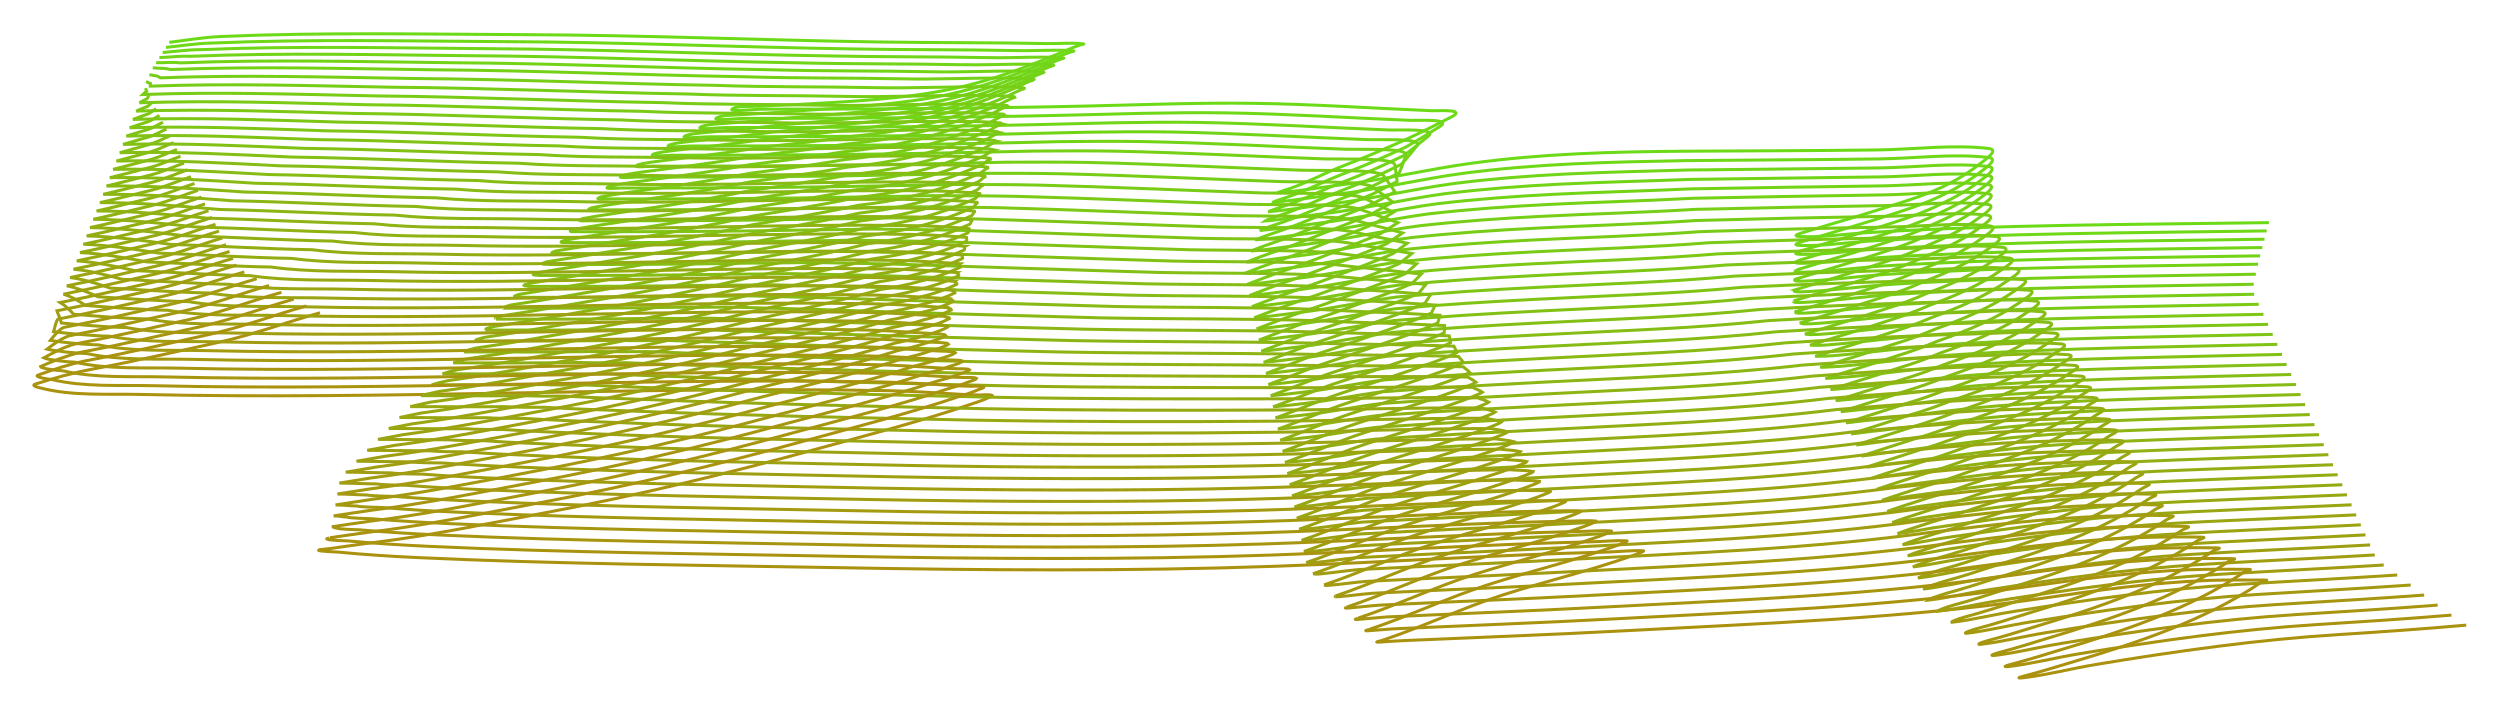 <svg width="74" height="21" viewBox="0 0 74 21" fill="none" xmlns="http://www.w3.org/2000/svg">
<path d="M5.01 1.254C5.518 1.191 6.032 1.102 6.544 1.08C9.547 0.951 12.572 1.014 15.578 1.026C19.064 1.041 22.547 1.189 26.033 1.243C27.684 1.269 29.334 1.256 30.986 1.29C31.337 1.297 31.724 1.256 32.074 1.3C32.107 1.304 32.011 1.317 31.98 1.328C31.772 1.397 31.57 1.488 31.369 1.573C30.36 1.999 29.345 2.381 28.271 2.613C26.774 2.937 25.197 3.001 23.671 3.089C23.196 3.116 22.721 3.129 22.245 3.15C22.106 3.156 21.843 3.138 21.706 3.206C21.445 3.337 22.29 3.232 22.583 3.232C25.76 3.232 28.936 3.212 32.113 3.14C33.772 3.102 35.434 3.036 37.093 3.058C38.86 3.081 40.629 3.205 42.394 3.278C42.536 3.284 43.45 3.217 42.951 3.467C42.525 3.68 42.107 3.903 41.673 4.101C41.025 4.396 40.376 4.672 39.711 4.929C39.201 5.126 38.718 5.393 38.203 5.573C38.164 5.586 37.752 5.713 37.817 5.708C38.455 5.657 39.11 5.543 39.746 5.465C41.026 5.31 42.282 5.006 43.559 4.832C45.656 4.546 47.743 4.491 49.856 4.476C51.766 4.463 53.676 4.463 55.586 4.438C56.65 4.424 57.805 4.27 58.865 4.395C59.207 4.435 58.725 4.753 58.625 4.834C58.045 5.3 57.402 5.614 56.7 5.854C55.624 6.221 54.523 6.535 53.434 6.863C53.354 6.888 52.979 6.986 53.276 7.001C53.909 7.035 54.563 6.93 55.193 6.891C59.176 6.646 63.168 6.648 67.158 6.59" stroke="#6DDA18" stroke-width="0.09"/>
<path d="M9.472 9.258C8.472 9.537 7.509 9.903 6.492 10.127C5.244 10.402 4.003 10.689 2.746 10.924C2.153 11.035 1.618 11.186 1.046 11.369C0.88 11.422 1.216 11.488 1.22 11.489C2.141 11.726 3.191 11.654 4.131 11.675C11.504 11.844 18.879 11.428 26.253 11.563C26.959 11.576 27.663 11.627 28.369 11.668C28.638 11.684 28.72 11.688 28.977 11.693C29.021 11.694 29.303 11.668 29.37 11.706C29.402 11.724 29.311 11.747 29.278 11.762C29.104 11.847 28.917 11.904 28.734 11.967C27.242 12.477 25.709 12.867 24.19 13.286C21.521 14.022 18.839 14.67 16.117 15.182C14.426 15.5 12.731 15.857 11.021 16.064C10.597 16.115 10.176 16.182 9.753 16.24C9.733 16.243 9.422 16.266 9.426 16.286C9.434 16.322 9.969 16.338 10.009 16.342C10.803 16.419 11.599 16.469 12.396 16.506C16.514 16.696 20.646 16.728 24.768 16.802C29.094 16.88 33.433 16.915 37.758 16.761C41.02 16.645 44.275 16.422 47.538 16.342C47.903 16.333 48.28 16.285 48.645 16.304C48.716 16.308 48.357 16.437 48.336 16.444C47.077 16.892 45.772 17.197 44.5 17.605C43.276 17.997 42.117 18.554 40.901 18.959C40.899 18.96 40.642 19.017 40.804 19.008C41.037 18.994 41.269 18.974 41.502 18.964C43.683 18.867 45.861 18.791 48.042 18.673C52.155 18.451 56.298 18.314 60.38 17.72C62.044 17.477 63.702 17.242 65.384 17.18C65.915 17.161 66.448 17.17 66.979 17.17C67.244 17.17 67.022 17.174 66.907 17.252C65.279 18.357 63.273 19.022 61.405 19.578C60.901 19.727 60.399 19.887 59.89 20.017C59.714 20.062 59.72 20.081 59.89 20.061C60.608 19.976 61.322 19.788 62.036 19.669C64.422 19.273 66.82 18.933 69.236 18.783C70.492 18.704 71.746 18.615 73 18.504" stroke="#AA910E" stroke-width="0.09"/>
<path d="M4.913 1.404C5.136 1.38 5.362 1.352 5.587 1.325C5.806 1.3 6.026 1.28 6.245 1.275C9.16 1.152 12.098 1.217 15.017 1.233C18.414 1.249 21.82 1.396 25.221 1.448C26.855 1.479 28.49 1.464 30.124 1.498C30.475 1.505 30.835 1.487 31.195 1.487C31.392 1.483 31.589 1.485 31.777 1.508C31.816 1.512 31.724 1.525 31.7 1.536C31.499 1.603 31.308 1.691 31.114 1.775C30.131 2.191 29.137 2.564 28.09 2.791C27.355 2.952 26.601 3.047 25.843 3.115C25.053 3.193 24.259 3.239 23.478 3.292C22.949 3.337 22.42 3.365 21.889 3.398C21.712 3.412 21.414 3.403 21.239 3.475C20.974 3.604 21.788 3.503 22.063 3.504C25.162 3.504 28.254 3.485 31.353 3.415C32.162 3.398 32.985 3.373 33.797 3.355C34.626 3.339 35.456 3.329 36.285 3.341C38.108 3.368 39.935 3.489 41.758 3.563C42.002 3.57 42.999 3.506 42.618 3.746C42.282 3.951 41.953 4.163 41.61 4.354C41.302 4.498 40.995 4.636 40.685 4.771C40.368 4.906 40.039 5.039 39.714 5.165C39.187 5.368 38.684 5.636 38.15 5.821C38.083 5.844 37.652 5.981 37.685 5.986C38.308 5.936 38.941 5.826 39.566 5.751C40.82 5.599 42.05 5.301 43.303 5.131C44.379 4.99 45.452 4.905 46.528 4.852C47.65 4.796 48.776 4.776 49.907 4.754C51.811 4.735 53.714 4.73 55.618 4.704C56.67 4.69 57.809 4.539 58.856 4.661C59.197 4.7 58.721 5.011 58.62 5.092C58.298 5.346 57.951 5.553 57.592 5.729C57.267 5.895 56.926 6.034 56.572 6.154C55.517 6.513 54.444 6.82 53.385 7.14C53.324 7.162 52.976 7.253 53.283 7.265C53.959 7.288 54.655 7.178 55.328 7.136C59.246 6.896 63.171 6.894 67.094 6.835" stroke="#6FD817" stroke-width="0.09"/>
<path d="M4.814 1.554C5.007 1.538 5.203 1.52 5.397 1.499C5.58 1.482 5.763 1.469 5.945 1.47C8.773 1.353 11.624 1.42 14.455 1.441C17.764 1.457 21.093 1.602 24.409 1.653C26.024 1.689 27.646 1.673 29.262 1.706C29.789 1.718 30.324 1.69 30.859 1.692C31.069 1.689 31.279 1.693 31.48 1.716C31.524 1.72 31.437 1.733 31.42 1.743C31.225 1.809 31.046 1.895 30.858 1.977C29.9 2.384 28.93 2.748 27.907 2.97C27.186 3.128 26.446 3.223 25.703 3.29C24.896 3.379 24.083 3.434 23.283 3.496C22.701 3.558 22.118 3.602 21.533 3.647C21.318 3.668 20.985 3.668 20.771 3.743C20.502 3.87 21.286 3.773 21.543 3.776C24.564 3.776 27.571 3.759 30.593 3.691C31.382 3.675 32.198 3.651 32.99 3.634C33.818 3.62 34.647 3.612 35.475 3.624C37.356 3.655 39.24 3.774 41.121 3.848C41.467 3.857 42.548 3.796 42.284 4.025C42.038 4.222 41.799 4.424 41.546 4.608C41.255 4.748 40.965 4.882 40.672 5.014C40.365 5.145 40.035 5.278 39.718 5.4C39.172 5.61 38.649 5.879 38.096 6.07C38 6.101 37.551 6.25 37.554 6.265C38.161 6.216 38.771 6.11 39.384 6.036C40.613 5.888 41.819 5.597 43.045 5.431C44.149 5.29 45.25 5.206 46.353 5.151C47.551 5.092 48.752 5.068 49.956 5.032C51.854 5.008 53.752 4.997 55.651 4.97C56.689 4.955 57.813 4.809 58.847 4.928C59.186 4.966 58.717 5.269 58.615 5.35C58.26 5.625 57.872 5.843 57.475 6.029C57.145 6.195 56.801 6.335 56.442 6.455C55.41 6.806 54.363 7.105 53.336 7.417C53.294 7.436 52.973 7.52 53.29 7.529C54.008 7.542 54.747 7.426 55.464 7.382C59.315 7.145 63.173 7.141 67.029 7.081" stroke="#70D617" stroke-width="0.09"/>
<path d="M4.717 1.705C4.879 1.696 5.045 1.688 5.208 1.674C5.354 1.663 5.501 1.659 5.646 1.666C8.386 1.554 11.151 1.624 13.895 1.649C17.114 1.666 20.366 1.808 23.597 1.859C25.195 1.9 26.802 1.882 28.401 1.915C29.103 1.931 29.813 1.892 30.524 1.899C30.747 1.896 30.969 1.9 31.183 1.924C31.233 1.929 31.15 1.942 31.14 1.952C30.951 2.016 30.784 2.098 30.603 2.18C29.67 2.576 28.722 2.932 27.725 3.148C27.018 3.305 26.293 3.399 25.564 3.466C24.739 3.565 23.908 3.629 23.089 3.7C22.454 3.779 21.817 3.839 21.177 3.896C20.924 3.925 20.556 3.934 20.304 4.012C20.031 4.137 20.784 4.045 21.024 4.049C23.967 4.049 26.889 4.033 29.833 3.967C30.602 3.952 31.411 3.93 32.183 3.913C33.011 3.901 33.839 3.895 34.666 3.907C36.605 3.943 38.547 4.06 40.484 4.133C40.933 4.144 42.097 4.085 41.951 4.305C41.795 4.494 41.646 4.684 41.482 4.862C41.209 4.998 40.935 5.127 40.66 5.256C40.362 5.384 40.031 5.517 39.722 5.637C39.157 5.852 38.614 6.122 38.044 6.319C37.919 6.36 37.451 6.518 37.422 6.543C38.014 6.496 38.602 6.394 39.204 6.322C40.407 6.177 41.588 5.893 42.789 5.731C43.92 5.592 45.049 5.507 46.18 5.451C47.452 5.387 48.728 5.361 50.006 5.311C51.898 5.281 53.79 5.264 55.683 5.236C56.708 5.221 57.817 5.079 58.839 5.195C59.175 5.232 58.713 5.527 58.611 5.608C58.223 5.905 57.793 6.134 57.359 6.33C57.025 6.495 56.676 6.635 56.314 6.756C55.303 7.099 54.283 7.391 53.287 7.694C53.265 7.711 52.97 7.788 53.297 7.794C54.058 7.796 54.84 7.674 55.6 7.627C59.384 7.394 63.176 7.389 66.965 7.327" stroke="#72D417" stroke-width="0.09"/>
<path d="M4.619 1.856C4.751 1.855 4.887 1.856 5.019 1.848C5.128 1.845 5.238 1.848 5.346 1.861C7.999 1.756 10.677 1.827 13.333 1.856C16.463 1.875 19.639 2.015 22.785 2.064C24.365 2.11 25.957 2.091 27.539 2.124C28.417 2.144 29.303 2.095 30.189 2.105C30.424 2.103 30.659 2.109 30.886 2.132C30.942 2.138 30.863 2.15 30.86 2.16C30.677 2.223 30.522 2.302 30.347 2.383C29.44 2.769 28.515 3.116 27.543 3.327C26.85 3.482 26.139 3.575 25.424 3.641C24.582 3.752 23.732 3.824 22.895 3.905C22.206 4.001 21.515 4.076 20.821 4.145C20.53 4.182 20.127 4.2 19.837 4.282C19.56 4.405 20.282 4.316 20.504 4.322C23.369 4.322 26.206 4.307 29.073 4.243C29.822 4.23 30.623 4.208 31.377 4.192C32.204 4.183 33.031 4.178 33.857 4.191C35.853 4.23 37.852 4.345 39.848 4.418C40.398 4.431 41.646 4.375 41.618 4.585C41.551 4.766 41.492 4.945 41.419 5.116C41.162 5.249 40.906 5.373 40.647 5.499C40.359 5.624 40.028 5.757 39.725 5.873C39.143 6.095 38.58 6.366 37.99 6.568C37.836 6.618 37.351 6.787 37.291 6.822C37.867 6.776 38.433 6.678 39.023 6.608C40.201 6.466 41.356 6.19 42.532 6.032C43.691 5.893 44.847 5.809 46.005 5.751C47.353 5.683 48.705 5.654 50.056 5.59C51.942 5.554 53.827 5.531 55.715 5.502C56.727 5.488 57.821 5.35 58.83 5.462C59.165 5.498 58.708 5.786 58.606 5.867C58.186 6.185 57.714 6.426 57.242 6.63C56.904 6.795 56.551 6.936 56.185 7.057C55.196 7.392 54.203 7.677 53.237 7.972C53.235 7.986 52.966 8.056 53.304 8.058C54.108 8.05 54.932 7.922 55.736 7.873C59.453 7.644 63.179 7.636 66.901 7.573" stroke="#73D317" stroke-width="0.09"/>
<path d="M4.521 2.007C4.622 2.014 4.729 2.025 4.83 2.023C4.902 2.028 4.976 2.039 5.047 2.058C7.612 1.958 10.203 2.032 12.773 2.065C15.813 2.084 18.913 2.223 21.974 2.27C23.536 2.321 25.113 2.301 26.677 2.333C27.731 2.357 28.792 2.299 29.853 2.312C30.101 2.31 30.349 2.317 30.589 2.341C30.651 2.347 30.576 2.359 30.58 2.369C30.404 2.43 30.26 2.507 30.092 2.586C29.21 2.962 28.307 3.3 27.361 3.506C26.683 3.659 25.985 3.751 25.285 3.818C24.425 3.939 23.557 4.02 22.701 4.109C21.959 4.223 21.214 4.314 20.465 4.394C20.136 4.439 19.699 4.466 19.37 4.551C19.089 4.672 19.78 4.588 19.985 4.595C22.772 4.596 25.523 4.581 28.313 4.52C29.042 4.508 29.836 4.487 30.57 4.472C31.396 4.465 32.223 4.461 33.048 4.475C35.102 4.519 37.159 4.631 39.211 4.704C39.864 4.719 41.195 4.665 41.285 4.865C41.308 5.038 41.338 5.207 41.355 5.371C41.115 5.5 40.876 5.619 40.634 5.742C40.356 5.864 40.024 5.997 39.729 6.11C39.128 6.338 38.545 6.61 37.938 6.817C37.755 6.877 37.251 7.056 37.16 7.101C37.72 7.057 38.264 6.963 38.842 6.894C39.994 6.756 41.125 6.486 42.275 6.332C43.462 6.195 44.646 6.111 45.832 6.052C47.254 5.98 48.681 5.948 50.107 5.869C51.987 5.827 53.865 5.799 55.748 5.769C56.747 5.754 57.826 5.62 58.821 5.73C59.154 5.765 58.704 6.045 58.602 6.126C58.149 6.465 57.636 6.717 57.126 6.932C56.783 7.096 56.426 7.237 56.056 7.358C55.089 7.686 54.124 7.964 53.188 8.25C53.205 8.261 52.963 8.324 53.311 8.323C54.158 8.304 55.024 8.171 55.872 8.119C59.523 7.894 63.181 7.884 66.837 7.82" stroke="#74D116" stroke-width="0.09"/>
<path d="M4.423 2.208C4.494 2.223 4.571 2.244 4.64 2.248C4.676 2.261 4.713 2.279 4.748 2.304C7.225 2.21 9.729 2.286 12.211 2.323C15.163 2.343 18.185 2.48 21.162 2.526C22.706 2.583 24.268 2.561 25.816 2.593C27.044 2.621 28.281 2.553 29.518 2.569C29.778 2.568 30.039 2.576 30.292 2.6C30.359 2.606 30.289 2.619 30.3 2.628C30.13 2.687 29.998 2.761 29.836 2.839C28.98 3.206 28.099 3.535 27.179 3.736C26.514 3.886 25.831 3.977 25.145 4.044C24.267 4.176 23.381 4.266 22.507 4.364C21.711 4.495 20.913 4.601 20.108 4.694C19.742 4.746 19.269 4.783 18.902 4.871C18.617 4.99 19.277 4.91 19.465 4.919C22.174 4.919 24.84 4.906 27.552 4.847C28.262 4.836 29.049 4.817 29.764 4.801C30.589 4.797 31.414 4.795 32.239 4.809C34.35 4.857 36.464 4.967 38.574 5.04C39.329 5.057 40.744 5.005 40.951 5.196C41.065 5.361 41.184 5.518 41.291 5.676C41.068 5.8 40.846 5.915 40.621 6.036C40.352 6.154 40.02 6.287 39.733 6.397C39.113 6.631 38.51 6.904 37.884 7.117C37.672 7.186 37.15 7.376 37.028 7.431C37.573 7.387 38.094 7.298 38.661 7.231C39.788 7.096 40.893 6.833 42.018 6.683C43.232 6.547 44.444 6.463 45.657 6.402C47.154 6.326 48.657 6.291 50.156 6.198C52.03 6.151 53.903 6.117 55.78 6.086C56.766 6.071 57.83 5.941 58.812 6.048C59.143 6.082 58.7 6.354 58.597 6.435C58.111 6.795 57.556 7.059 57.009 7.283C56.661 7.447 56.301 7.589 55.927 7.71C54.982 8.03 54.044 8.3 53.139 8.578C53.175 8.586 52.96 8.643 53.318 8.639C54.207 8.609 55.116 8.47 56.007 8.415C59.592 8.195 63.184 8.182 66.773 8.117" stroke="#76CF16" stroke-width="0.09"/>
<path d="M4.325 2.41C4.365 2.432 4.413 2.463 4.451 2.473C4.45 2.493 4.451 2.519 4.449 2.55C6.838 2.462 9.255 2.54 11.65 2.582C14.513 2.603 17.459 2.737 20.35 2.782C21.876 2.844 23.424 2.82 24.954 2.852C26.358 2.884 27.77 2.806 29.182 2.826C29.456 2.825 29.729 2.834 29.995 2.859C30.068 2.866 30.003 2.878 30.02 2.887C29.856 2.945 29.736 3.016 29.581 3.093C28.75 3.449 27.892 3.77 26.997 3.965C26.346 4.114 25.677 4.204 25.005 4.27C24.11 4.413 23.205 4.511 22.313 4.619C21.464 4.768 20.611 4.889 19.752 4.994C19.348 5.053 18.841 5.099 18.435 5.191C18.146 5.308 18.776 5.232 18.946 5.242C21.577 5.243 24.158 5.23 26.793 5.174C27.482 5.164 28.262 5.146 28.957 5.131C29.781 5.129 30.606 5.128 31.43 5.144C33.598 5.195 35.77 5.303 37.938 5.376C38.795 5.395 40.293 5.346 40.618 5.526C40.821 5.683 41.031 5.83 41.228 5.98C41.021 6.101 40.817 6.211 40.608 6.329C40.35 6.444 40.016 6.576 39.736 6.684C39.099 6.924 38.476 7.198 37.831 7.417C37.59 7.494 37.05 7.695 36.897 7.76C37.426 7.718 37.925 7.633 38.48 7.567C39.581 7.436 40.662 7.18 41.761 7.034C43.003 6.899 44.242 6.815 45.484 6.753C47.055 6.672 48.633 6.635 50.206 6.527C52.074 6.475 53.941 6.435 55.812 6.403C56.785 6.388 57.834 6.262 58.804 6.365C59.133 6.399 58.695 6.663 58.592 6.744C58.074 7.126 57.478 7.401 56.893 7.634C56.541 7.798 56.176 7.94 55.798 8.062C54.875 8.374 53.964 8.637 53.09 8.906C53.146 8.912 52.957 8.961 53.325 8.954C54.257 8.914 55.209 8.769 56.143 8.711C59.661 8.495 63.186 8.48 66.709 8.414" stroke="#77CD16" stroke-width="0.09"/>
<path d="M4.306 2.611C4.315 2.641 4.333 2.681 4.341 2.699C4.303 2.726 4.267 2.759 4.228 2.797C6.53 2.714 8.86 2.794 11.168 2.84C13.941 2.862 16.81 2.995 19.616 3.038C21.125 3.105 22.659 3.08 24.171 3.112C25.751 3.148 27.338 3.06 28.925 3.083C29.212 3.082 29.498 3.093 29.776 3.119C29.855 3.125 29.794 3.137 29.819 3.146C29.661 3.202 29.553 3.27 29.404 3.346C28.599 3.692 27.763 4.004 26.893 4.194C26.256 4.341 25.601 4.43 24.944 4.497C24.032 4.651 23.108 4.757 22.198 4.874C21.294 5.04 20.389 5.177 19.475 5.293C19.032 5.36 18.49 5.415 18.046 5.511C17.753 5.626 18.352 5.554 18.505 5.566C21.058 5.566 23.554 5.555 26.111 5.501C26.78 5.493 27.553 5.475 28.229 5.461C29.052 5.461 29.876 5.462 30.7 5.478C32.925 5.533 35.155 5.639 37.38 5.712C38.339 5.732 39.92 5.686 40.363 5.857C40.657 6.005 40.955 6.141 41.243 6.285C41.053 6.402 40.865 6.508 40.674 6.622C40.425 6.734 40.09 6.867 39.819 6.971C39.163 7.217 38.52 7.492 37.856 7.716C37.587 7.803 37.029 8.015 36.844 8.089C37.357 8.049 37.834 7.968 38.378 7.904C39.453 7.776 40.509 7.527 41.583 7.385C42.852 7.251 44.119 7.168 45.388 7.103C47.034 7.019 48.688 6.978 50.335 6.856C52.197 6.798 54.057 6.752 55.923 6.72C56.883 6.705 57.916 6.583 58.873 6.683C59.201 6.716 58.77 6.973 58.666 7.053C58.115 7.456 57.477 7.743 56.855 7.985C56.498 8.149 56.13 8.292 55.748 8.413C54.847 8.717 53.962 8.973 53.119 9.234C53.194 9.237 53.032 9.28 53.41 9.269C54.385 9.218 55.38 9.068 56.358 9.007C59.809 8.795 63.267 8.779 66.723 8.71" stroke="#79CC16" stroke-width="0.09"/>
<path d="M4.41 2.813C4.388 2.85 4.376 2.9 4.353 2.924C4.278 2.958 4.206 3 4.13 3.043C6.344 2.966 8.587 3.049 10.808 3.099C13.492 3.122 16.285 3.252 19.006 3.295C20.497 3.366 22.016 3.34 23.511 3.371C25.266 3.411 27.029 3.313 28.791 3.34C29.09 3.34 29.389 3.352 29.681 3.378C29.765 3.384 29.709 3.396 29.741 3.405C29.588 3.459 29.492 3.525 29.35 3.599C28.57 3.936 27.757 4.239 26.913 4.424C26.29 4.569 25.649 4.657 25.006 4.723C24.076 4.888 23.134 5.003 22.205 5.129C21.248 5.312 20.289 5.464 19.32 5.593C18.84 5.668 18.263 5.732 17.78 5.831C17.483 5.944 18.051 5.876 18.186 5.889C20.662 5.89 23.073 5.879 25.553 5.828C26.202 5.821 26.967 5.804 27.624 5.791C28.447 5.793 29.27 5.795 30.092 5.812C32.375 5.872 34.662 5.975 36.945 6.049C38.005 6.07 39.671 6.026 40.231 6.187C40.614 6.328 41.003 6.453 41.381 6.59C41.208 6.703 41.037 6.804 40.862 6.916C40.623 7.024 40.288 7.157 40.024 7.259C39.35 7.511 38.687 7.786 38.005 8.016C37.706 8.112 37.13 8.334 36.914 8.419C37.412 8.379 37.866 8.303 38.398 8.24C39.449 8.116 40.479 7.874 41.528 7.736C42.824 7.603 44.119 7.52 45.416 7.454C47.136 7.365 48.866 7.322 50.586 7.185C52.442 7.122 54.297 7.07 56.157 7.037C57.104 7.022 58.122 6.904 59.066 7.001C59.392 7.032 58.967 7.282 58.863 7.362C58.279 7.786 57.6 8.085 56.94 8.337C56.579 8.5 56.206 8.643 55.82 8.765C54.941 9.061 54.084 9.31 53.271 9.562C53.366 9.563 53.23 9.598 53.619 9.584C54.636 9.523 55.673 9.367 56.695 9.304C60.08 9.095 63.471 9.077 66.86 9.007" stroke="#7ACA16" stroke-width="0.09"/>
<path d="M4.513 3.014C4.462 3.059 4.42 3.119 4.365 3.149C4.254 3.191 4.145 3.24 4.032 3.289C6.159 3.219 8.315 3.303 10.448 3.357C13.044 3.381 15.759 3.509 18.396 3.551C19.869 3.628 21.373 3.6 22.851 3.631C24.782 3.675 26.72 3.567 28.658 3.597C28.97 3.597 29.281 3.61 29.585 3.637C29.676 3.644 29.623 3.655 29.662 3.664C29.516 3.717 29.432 3.779 29.296 3.853C28.541 4.179 27.751 4.474 26.932 4.653C26.323 4.796 25.697 4.883 25.068 4.95C24.121 5.125 23.16 5.249 22.213 5.384C21.203 5.584 20.189 5.752 19.166 5.893C18.648 5.975 18.035 6.048 17.515 6.15C17.214 6.262 17.751 6.198 17.869 6.213C20.265 6.213 22.591 6.204 24.994 6.154C25.623 6.149 26.382 6.133 27.019 6.12C27.841 6.125 28.663 6.129 29.485 6.146C31.825 6.21 34.17 6.311 36.51 6.385C37.673 6.408 39.422 6.366 40.099 6.518C40.573 6.65 41.051 6.764 41.519 6.895C41.362 7.004 41.209 7.1 41.051 7.209C40.822 7.314 40.486 7.447 40.229 7.546C39.537 7.804 38.853 8.08 38.153 8.315C37.826 8.421 37.231 8.653 36.984 8.748C37.466 8.71 37.898 8.637 38.419 8.577C39.444 8.456 40.45 8.221 41.472 8.087C42.797 7.955 44.119 7.872 45.443 7.805C47.239 7.712 49.044 7.665 50.838 7.515C52.688 7.445 54.536 7.388 56.391 7.354C57.325 7.339 58.328 7.224 59.259 7.319C59.583 7.349 59.164 7.591 59.06 7.671C58.444 8.117 57.723 8.426 57.025 8.688C56.659 8.851 56.283 8.994 55.893 9.116C55.036 9.405 54.206 9.647 53.424 9.89C53.538 9.888 53.429 9.916 53.827 9.899C54.888 9.828 55.967 9.666 57.032 9.6C60.351 9.396 63.675 9.375 66.998 9.304" stroke="#7CC815" stroke-width="0.09"/>
<path d="M4.617 3.216C4.534 3.268 4.463 3.338 4.377 3.374C4.229 3.424 4.084 3.48 3.934 3.535C5.973 3.471 8.043 3.557 10.088 3.615C12.595 3.64 15.233 3.767 17.785 3.807C19.24 3.889 20.73 3.86 22.19 3.89C24.297 3.938 26.41 3.821 28.523 3.854C28.848 3.855 29.172 3.869 29.489 3.896C29.586 3.903 29.538 3.914 29.583 3.923C29.444 3.974 29.371 4.034 29.242 4.106C28.513 4.423 27.745 4.708 26.951 4.882C26.356 5.024 25.744 5.11 25.13 5.176C24.165 5.362 23.186 5.494 22.22 5.639C21.156 5.856 20.089 6.04 19.011 6.192C18.455 6.282 17.808 6.365 17.249 6.47C16.944 6.58 17.45 6.52 17.55 6.536C19.869 6.537 22.11 6.529 24.435 6.481C25.044 6.477 25.796 6.462 26.414 6.45C27.235 6.457 28.056 6.463 28.877 6.48C31.274 6.548 33.677 6.647 36.074 6.721C37.339 6.746 39.172 6.707 39.967 6.848C40.531 6.973 41.098 7.076 41.656 7.199C41.517 7.305 41.38 7.397 41.239 7.503C41.02 7.605 40.683 7.737 40.434 7.833C39.724 8.097 39.02 8.375 38.301 8.615C37.945 8.73 37.332 8.973 37.054 9.078C37.52 9.04 37.93 8.972 38.44 8.913C39.438 8.796 40.419 8.568 41.417 8.438C42.769 8.307 44.119 8.224 45.47 8.155C47.341 8.058 49.221 8.009 51.089 7.844C52.933 7.769 54.775 7.706 56.624 7.671C57.545 7.656 58.533 7.545 59.451 7.637C59.773 7.666 59.361 7.9 59.256 7.98C58.607 8.447 57.845 8.768 57.109 9.039C56.739 9.201 56.359 9.346 55.965 9.468C55.13 9.749 54.327 9.983 53.575 10.218C53.709 10.213 53.627 10.235 54.035 10.214C55.139 10.132 56.261 9.965 57.37 9.896C60.621 9.696 63.879 9.673 67.135 9.601" stroke="#7DC615" stroke-width="0.09"/>
<path d="M4.721 3.417C4.607 3.477 4.506 3.557 4.39 3.599C4.205 3.656 4.023 3.721 3.836 3.782C5.787 3.723 7.77 3.812 9.729 3.874C12.146 3.9 14.708 4.024 17.175 4.063C18.612 4.15 20.087 4.12 21.53 4.15C23.812 4.202 26.101 4.074 28.39 4.111C28.727 4.112 29.064 4.127 29.394 4.155C29.496 4.162 29.452 4.173 29.505 4.182C29.371 4.231 29.311 4.288 29.188 4.36C28.484 4.666 27.739 4.943 26.971 5.112C26.39 5.251 25.791 5.336 25.192 5.402C24.209 5.599 23.212 5.74 22.228 5.894C21.11 6.129 19.989 6.327 18.856 6.492C18.262 6.59 17.58 6.681 16.983 6.79C16.674 6.897 17.149 6.843 17.232 6.86C19.473 6.86 21.629 6.853 23.877 6.808C24.466 6.805 25.21 6.792 25.809 6.78C26.629 6.789 27.449 6.796 28.269 6.814C30.724 6.886 33.184 6.983 35.639 7.057C37.006 7.084 38.922 7.047 39.835 7.178C40.489 7.295 41.146 7.388 41.794 7.504C41.672 7.606 41.552 7.693 41.428 7.796C41.218 7.895 40.881 8.027 40.639 8.12C39.91 8.39 39.187 8.669 38.45 8.915C38.065 9.039 37.434 9.292 37.124 9.407C37.575 9.371 37.963 9.307 38.46 9.25C39.434 9.136 40.39 8.915 41.361 8.789C42.741 8.659 44.119 8.576 45.498 8.506C47.443 8.405 49.399 8.352 51.341 8.173C53.179 8.093 55.015 8.024 56.858 7.988C57.766 7.972 58.739 7.866 59.644 7.954C59.964 7.983 59.558 8.209 59.453 8.289C58.772 8.777 57.968 9.11 57.195 9.391C56.82 9.552 56.435 9.697 56.038 9.82C55.225 10.093 54.448 10.32 53.728 10.546C53.881 10.539 53.825 10.553 54.244 10.53C55.39 10.437 56.555 10.264 57.707 10.192C60.892 9.996 64.083 9.971 67.272 9.898" stroke="#7FC515" stroke-width="0.09"/>
<path d="M4.824 3.618C4.681 3.686 4.55 3.776 4.402 3.824C4.181 3.889 3.963 3.961 3.739 4.028C5.602 3.975 7.498 4.066 9.369 4.132C11.697 4.159 14.183 4.282 16.565 4.319C17.984 4.411 19.444 4.379 20.87 4.409C23.327 4.465 25.792 4.328 28.256 4.368C28.606 4.369 28.955 4.386 29.299 4.414C29.406 4.422 29.367 4.432 29.427 4.441C29.299 4.489 29.25 4.543 29.134 4.613C28.456 4.909 27.733 5.177 26.99 5.341C26.423 5.478 25.839 5.563 25.254 5.629C24.254 5.837 23.238 5.986 22.235 6.149C21.064 6.401 19.889 6.615 18.701 6.792C18.07 6.897 17.353 6.997 16.717 7.11C16.404 7.215 16.849 7.165 16.914 7.183C19.077 7.184 21.148 7.178 23.319 7.135C23.888 7.133 24.624 7.121 25.204 7.11C26.023 7.121 26.843 7.13 27.662 7.149C30.174 7.225 32.692 7.319 35.204 7.393C36.673 7.421 38.673 7.387 39.704 7.509C40.447 7.618 41.194 7.699 41.932 7.809C41.826 7.907 41.724 7.989 41.617 8.089C41.417 8.185 41.078 8.317 40.844 8.407C40.097 8.683 39.354 8.963 38.599 9.214C38.184 9.348 37.535 9.611 37.194 9.736C37.629 9.702 37.995 9.642 38.481 9.586C39.429 9.475 40.36 9.262 41.306 9.139C42.713 9.011 44.119 8.929 45.526 8.856C47.545 8.751 49.577 8.696 51.592 8.502C53.424 8.416 55.254 8.342 57.092 8.305C57.987 8.289 58.944 8.187 59.837 8.272C60.155 8.3 59.755 8.518 59.65 8.598C58.936 9.108 58.091 9.452 57.28 9.742C56.901 9.903 56.512 10.049 56.111 10.171C55.32 10.436 54.57 10.656 53.88 10.874C54.053 10.864 54.024 10.872 54.453 10.845C55.642 10.742 56.848 10.563 58.044 10.489C61.163 10.296 64.287 10.269 67.409 10.194" stroke="#80C315" stroke-width="0.09"/>
<path d="M4.928 3.82C4.754 3.895 4.593 3.994 4.414 4.049C4.156 4.121 3.902 4.201 3.641 4.274C5.416 4.227 7.226 4.32 9.01 4.391C11.249 4.419 13.657 4.539 15.954 4.575C17.356 4.672 18.802 4.639 20.21 4.669C22.843 4.729 25.483 4.581 28.122 4.625C28.485 4.627 28.847 4.644 29.203 4.673C29.316 4.681 29.281 4.692 29.348 4.7C29.227 4.746 29.19 4.797 29.081 4.866C28.427 5.153 27.727 5.412 27.009 5.57C26.457 5.706 25.887 5.789 25.316 5.855C24.298 6.074 23.264 6.232 22.243 6.403C21.018 6.673 19.789 6.903 18.547 7.091C17.877 7.204 17.126 7.314 16.452 7.429C16.135 7.533 16.548 7.487 16.596 7.506C18.681 7.507 20.667 7.502 22.76 7.462C23.309 7.462 24.038 7.45 24.599 7.439C25.417 7.454 26.236 7.463 27.054 7.483C29.623 7.563 32.199 7.655 34.769 7.729C36.34 7.759 38.423 7.728 39.572 7.839C40.405 7.94 41.241 8.011 42.07 8.114C41.981 8.208 41.896 8.285 41.806 8.383C41.615 8.475 41.276 8.607 41.05 8.694C40.285 8.977 39.521 9.257 38.747 9.514C38.304 9.657 37.636 9.931 37.264 10.066C37.684 10.032 38.027 9.977 38.502 9.922C39.424 9.815 40.33 9.608 41.251 9.49C42.686 9.363 44.118 9.281 45.553 9.207C47.648 9.097 49.754 9.039 51.844 8.831C53.67 8.74 55.493 8.66 57.326 8.622C58.208 8.606 59.15 8.508 60.03 8.59C60.346 8.616 59.953 8.827 59.847 8.907C59.1 9.438 58.214 9.794 57.365 10.093C56.981 10.254 56.589 10.4 56.183 10.523C55.414 10.78 54.692 10.993 54.032 11.203C54.225 11.19 54.222 11.19 54.661 11.16C55.893 11.046 57.142 10.862 58.382 10.785C61.434 10.597 64.492 10.567 67.547 10.491" stroke="#82C114" stroke-width="0.09"/>
<path d="M5.032 4.021C4.827 4.104 4.637 4.213 4.427 4.274C4.132 4.354 3.841 4.441 3.543 4.521C5.231 4.479 6.953 4.574 8.65 4.649C10.8 4.678 13.132 4.796 15.344 4.831C16.728 4.934 18.159 4.899 19.55 4.928C22.358 4.992 25.174 4.835 27.988 4.882C28.364 4.884 28.738 4.903 29.108 4.932C29.227 4.94 29.196 4.951 29.27 4.959C29.155 5.003 29.13 5.051 29.027 5.119C28.399 5.396 27.721 5.647 27.029 5.8C26.49 5.933 25.934 6.016 25.378 6.081C24.343 6.311 23.29 6.477 22.25 6.658C20.972 6.945 19.689 7.19 18.392 7.391C17.685 7.511 16.898 7.63 16.186 7.749C15.865 7.851 16.247 7.809 16.278 7.83C18.285 7.831 20.186 7.827 22.202 7.788C22.731 7.79 23.453 7.779 23.994 7.769C24.811 7.786 25.629 7.797 26.447 7.817C29.073 7.901 31.707 7.991 34.334 8.065C36.007 8.097 38.174 8.068 39.44 8.17C40.363 8.262 41.289 8.322 42.208 8.418C42.136 8.509 42.068 8.582 41.994 8.676C41.813 8.765 41.474 8.897 41.255 8.981C40.471 9.27 39.688 9.551 38.895 9.814C38.423 9.966 37.738 10.25 37.334 10.395C37.738 10.363 38.059 10.312 38.522 10.259C39.419 10.155 40.3 9.955 41.196 9.841C42.658 9.715 44.119 9.633 45.581 9.557C47.75 9.444 49.932 9.383 52.096 9.161C53.915 9.063 55.733 8.978 57.56 8.939C58.429 8.923 59.356 8.829 60.222 8.908C60.537 8.933 60.15 9.136 60.044 9.216C59.265 9.768 58.337 10.135 57.45 10.444C57.062 10.605 56.665 10.751 56.256 10.875C55.509 11.124 54.813 11.329 54.185 11.531C54.397 11.515 54.42 11.509 54.87 11.475C56.144 11.351 57.436 11.161 58.719 11.081C61.705 10.897 64.696 10.865 67.684 10.788" stroke="#83BF14" stroke-width="0.09"/>
<path d="M5.135 4.223C4.9 4.313 4.68 4.432 4.439 4.499C4.107 4.587 3.78 4.682 3.445 4.767C5.045 4.731 6.681 4.829 8.29 4.908C10.351 4.937 12.606 5.054 14.733 5.087C16.099 5.195 17.516 5.159 18.889 5.188C21.873 5.256 24.864 5.089 27.854 5.139C28.242 5.141 28.63 5.162 29.012 5.191C29.137 5.2 29.11 5.21 29.191 5.218C29.082 5.261 29.069 5.306 28.973 5.373C28.37 5.64 27.715 5.881 27.048 6.029C26.523 6.161 25.982 6.242 25.439 6.308C24.387 6.548 23.315 6.723 22.257 6.913C20.926 7.217 19.589 7.478 18.237 7.691C17.492 7.818 16.671 7.947 15.92 8.069C15.595 8.169 15.947 8.131 15.96 8.153C17.889 8.155 19.704 8.151 21.643 8.115C22.152 8.118 22.867 8.108 23.389 8.099C24.205 8.118 25.022 8.13 25.839 8.151C28.523 8.239 31.214 8.327 33.899 8.401C35.674 8.435 37.924 8.408 39.308 8.5C40.321 8.585 41.337 8.634 42.346 8.723C42.29 8.81 42.239 8.878 42.183 8.969C42.011 9.055 41.671 9.187 41.46 9.268C40.658 9.563 39.854 9.845 39.044 10.113C38.543 10.274 37.839 10.57 37.404 10.725C37.792 10.694 38.091 10.646 38.543 10.595C39.414 10.495 40.27 10.302 41.14 10.192C42.63 10.067 44.118 9.985 45.608 9.908C47.852 9.79 50.109 9.726 52.347 9.49C54.16 9.387 55.972 9.295 57.793 9.256C58.649 9.24 59.561 9.149 60.415 9.225C60.727 9.25 60.347 9.446 60.24 9.525C59.428 10.098 58.459 10.477 57.535 10.796C57.142 10.956 56.741 11.103 56.328 11.226C55.603 11.468 54.934 11.666 54.337 11.859C54.568 11.841 54.618 11.827 55.078 11.79C56.395 11.656 57.73 11.46 59.056 11.377C61.975 11.197 64.899 11.163 67.821 11.085" stroke="#85BD14" stroke-width="0.09"/>
<path d="M5.239 4.424C4.973 4.522 4.723 4.651 4.451 4.725C4.083 4.819 3.719 4.922 3.347 5.013C4.86 4.984 6.409 5.083 7.931 5.166C9.903 5.197 12.081 5.311 14.123 5.343C15.472 5.456 16.873 5.419 18.229 5.447C21.389 5.519 24.555 5.342 27.72 5.396C28.121 5.399 28.521 5.42 28.916 5.45C29.047 5.459 29.025 5.469 29.113 5.477C29.01 5.518 29.008 5.56 28.919 5.626C28.341 5.883 27.709 6.116 27.067 6.258C26.557 6.388 26.029 6.469 25.502 6.534C24.431 6.785 23.341 6.969 22.265 7.168C20.88 7.49 19.49 7.766 18.083 7.99C17.3 8.126 16.443 8.263 15.654 8.389C15.325 8.487 15.646 8.453 15.642 8.477C17.493 8.478 19.223 8.476 21.085 8.442C21.573 8.446 22.281 8.438 22.784 8.428C23.599 8.45 24.416 8.464 25.232 8.485C27.973 8.578 30.722 8.663 33.464 8.737C35.341 8.773 37.675 8.748 39.176 8.831C40.279 8.907 41.385 8.945 42.483 9.028C42.445 9.111 42.411 9.174 42.371 9.263C42.21 9.345 41.869 9.477 41.665 9.555C40.845 9.856 40.021 10.139 39.192 10.413C38.662 10.583 37.94 10.889 37.474 11.054C37.847 11.024 38.124 10.981 38.563 10.932C39.409 10.835 40.24 10.649 41.085 10.543C42.602 10.419 44.118 10.338 45.636 10.259C47.955 10.137 50.287 10.07 52.598 9.819C54.406 9.711 56.212 9.613 58.027 9.573C58.87 9.557 59.767 9.47 60.608 9.543C60.918 9.567 60.544 9.755 60.437 9.834C59.593 10.429 58.582 10.819 57.62 11.147C57.223 11.307 56.818 11.454 56.401 11.578C55.698 11.811 55.056 12.003 54.489 12.187C54.74 12.166 54.817 12.146 55.287 12.105C56.647 11.96 58.023 11.758 59.394 11.674C62.246 11.498 65.103 11.461 67.959 11.381" stroke="#86BC14" stroke-width="0.09"/>
<path d="M5.343 4.625C5.046 4.731 4.767 4.87 4.464 4.95C4.059 5.052 3.658 5.162 3.25 5.259C4.674 5.236 6.136 5.337 7.571 5.425C9.454 5.456 11.555 5.568 13.513 5.599C14.843 5.717 16.23 5.678 17.569 5.707C20.904 5.783 24.246 5.596 27.586 5.653C28 5.656 28.413 5.679 28.821 5.709C28.957 5.718 28.94 5.728 29.035 5.736C28.938 5.775 28.948 5.815 28.865 5.879C28.313 6.126 27.703 6.35 27.087 6.488C26.59 6.616 26.077 6.695 25.564 6.76C24.476 7.022 23.367 7.214 22.272 7.423C20.834 7.762 19.39 8.053 17.928 8.29C17.107 8.433 16.216 8.579 15.388 8.709C15.056 8.804 15.345 8.775 15.324 8.8C17.097 8.802 18.742 8.801 20.526 8.769C20.995 8.774 21.695 8.767 22.179 8.758C22.993 8.782 23.809 8.797 24.624 8.819C27.423 8.916 30.229 8.999 33.029 9.073C35.008 9.11 37.425 9.089 39.044 9.161C40.237 9.23 41.432 9.257 42.621 9.333C42.6 9.412 42.583 9.47 42.56 9.556C42.408 9.635 42.066 9.767 41.87 9.842C41.032 10.149 40.188 10.433 39.34 10.713C38.782 10.892 38.041 11.208 37.544 11.383C37.901 11.355 38.156 11.316 38.584 11.268C39.404 11.175 40.21 10.996 41.029 10.894C42.575 10.771 44.118 10.69 45.663 10.609C48.057 10.483 50.465 10.413 52.85 10.148C54.652 10.034 56.451 9.931 58.261 9.89C59.091 9.873 59.973 9.791 60.8 9.861C61.109 9.884 60.741 10.064 60.634 10.143C59.757 10.759 58.705 11.161 57.705 11.498C57.303 11.658 56.895 11.805 56.474 11.93C55.793 12.155 55.178 12.339 54.642 12.515C54.912 12.491 55.015 12.464 55.495 12.421C56.898 12.265 58.317 12.057 59.731 11.97C62.517 11.798 65.308 11.759 68.096 11.678" stroke="#88BA13" stroke-width="0.09"/>
<path d="M5.446 4.827C5.119 4.94 4.81 5.089 4.476 5.175C4.035 5.284 3.597 5.403 3.152 5.506C4.489 5.488 5.864 5.592 7.212 5.683C9.005 5.715 11.03 5.826 12.902 5.855C14.215 5.979 15.588 5.938 16.909 5.966C20.42 6.046 23.936 5.849 27.453 5.91C27.879 5.914 28.304 5.937 28.725 5.968C28.867 5.978 28.854 5.987 28.956 5.995C28.866 6.033 28.887 6.069 28.811 6.133C28.284 6.37 27.697 6.585 27.106 6.717C26.624 6.843 26.125 6.922 25.625 6.987C24.52 7.26 23.393 7.46 22.28 7.678C20.788 8.034 19.29 8.341 17.773 8.59C16.915 8.74 15.989 8.896 15.123 9.028C14.786 9.122 15.045 9.097 15.006 9.124C16.701 9.125 18.261 9.125 19.968 9.096C20.416 9.102 21.11 9.096 21.574 9.088C22.387 9.114 23.202 9.131 24.017 9.154C26.872 9.254 29.737 9.335 32.594 9.409C34.675 9.448 37.176 9.429 38.913 9.492C40.196 9.552 41.48 9.568 42.759 9.637C42.754 9.713 42.755 9.767 42.749 9.85C42.607 9.925 42.264 10.057 42.076 10.129C41.219 10.442 40.355 10.727 39.489 11.012C38.901 11.201 38.143 11.528 37.614 11.713C37.956 11.686 38.188 11.651 38.605 11.605C39.399 11.515 40.181 11.343 40.974 11.245C42.547 11.123 44.118 11.042 45.691 10.96C48.159 10.829 50.643 10.757 53.102 10.477C54.897 10.358 56.69 10.249 58.495 10.207C59.312 10.19 60.178 10.112 60.993 10.179C61.3 10.2 60.938 10.373 60.831 10.453C59.921 11.089 58.827 11.503 57.79 11.849C57.384 12.008 56.971 12.157 56.546 12.281C55.887 12.499 55.299 12.676 54.794 12.843C55.084 12.817 55.214 12.782 55.704 12.736C57.149 12.57 58.611 12.356 60.068 12.266C62.788 12.098 65.512 12.057 68.233 11.975" stroke="#89B813" stroke-width="0.09"/>
<path d="M5.55 5.028C5.192 5.149 4.853 5.308 4.488 5.4C4.01 5.517 3.536 5.643 3.054 5.752C4.303 5.74 5.591 5.846 6.852 5.942C8.556 5.975 10.504 6.083 12.292 6.111C13.587 6.24 14.944 6.198 16.249 6.226C19.935 6.31 23.627 6.103 27.318 6.167C27.758 6.171 28.196 6.196 28.629 6.227C28.777 6.237 28.768 6.246 28.878 6.254C28.793 6.29 28.827 6.324 28.757 6.386C28.256 6.613 27.691 6.82 27.125 6.946C26.657 7.071 26.172 7.148 25.687 7.213C24.564 7.497 23.419 7.706 22.287 7.933C20.742 8.306 19.19 8.629 17.619 8.889C16.722 9.048 15.761 9.212 14.857 9.348C14.516 9.44 14.744 9.419 14.687 9.447C16.304 9.449 17.78 9.45 19.409 9.423C19.838 9.431 20.524 9.425 20.969 9.418C21.781 9.446 22.595 9.464 23.409 9.488C26.322 9.592 29.244 9.672 32.158 9.745C34.342 9.786 36.926 9.769 38.781 9.822C40.153 9.875 41.527 9.88 42.897 9.942C42.909 10.014 42.927 10.063 42.937 10.143C42.805 10.216 42.461 10.347 42.281 10.416C41.406 10.736 40.522 11.021 39.637 11.312C39.02 11.51 38.244 11.847 37.684 12.042C38.01 12.016 38.22 11.986 38.625 11.941C39.394 11.855 40.15 11.69 40.918 11.596C42.519 11.475 44.118 11.394 45.718 11.31C48.261 11.176 50.82 11.1 53.353 10.807C55.142 10.682 56.929 10.567 58.728 10.524C59.533 10.507 60.384 10.433 61.186 10.497C61.491 10.517 61.135 10.682 61.028 10.762C60.085 11.42 58.95 11.845 57.874 12.201C57.464 12.359 57.047 12.508 56.619 12.633C55.982 12.843 55.421 13.012 54.946 13.171C55.255 13.142 55.412 13.101 55.912 13.051C57.4 12.874 58.905 12.655 60.406 12.562C63.059 12.399 65.716 12.355 68.37 12.272" stroke="#8BB613" stroke-width="0.09"/>
<path d="M5.653 5.23C5.265 5.357 4.896 5.526 4.5 5.625C3.986 5.75 3.475 5.883 2.956 5.998C4.118 5.992 5.319 6.1 6.492 6.2C8.108 6.234 9.979 6.34 11.681 6.367C12.959 6.501 14.302 6.458 15.588 6.485C19.45 6.573 23.318 6.356 27.184 6.424C27.636 6.428 28.087 6.455 28.534 6.486C28.688 6.497 28.683 6.505 28.799 6.513C28.721 6.547 28.766 6.578 28.703 6.639C28.227 6.856 27.685 7.054 27.145 7.176C26.69 7.298 26.22 7.375 25.749 7.44C24.609 7.734 23.445 7.952 22.295 8.188C20.696 8.578 19.09 8.917 17.464 9.189C16.53 9.355 15.533 9.529 14.591 9.668C14.246 9.758 14.443 9.741 14.369 9.771C15.908 9.772 17.299 9.774 18.85 9.749C19.259 9.759 19.938 9.754 20.364 9.747C21.175 9.778 21.988 9.798 22.801 9.822C25.772 9.931 28.751 10.008 31.724 10.081C34.009 10.124 36.677 10.11 38.649 10.152C40.111 10.197 41.575 10.191 43.035 10.247C43.064 10.315 43.098 10.359 43.126 10.436C43.003 10.505 42.659 10.637 42.486 10.703C41.593 11.029 40.689 11.315 39.786 11.612C39.14 11.819 38.345 12.166 37.754 12.371C38.065 12.347 38.252 12.321 38.646 12.278C39.389 12.195 40.121 12.037 40.863 11.946C42.491 11.827 44.118 11.746 45.746 11.661C48.363 11.522 50.998 11.444 53.604 11.136C55.388 11.005 57.169 10.885 58.962 10.841C59.753 10.824 60.589 10.754 61.379 10.814C61.681 10.834 61.333 10.991 61.225 11.071C60.249 11.75 59.072 12.186 57.959 12.552C57.545 12.71 57.124 12.86 56.691 12.984C56.076 13.186 55.542 13.349 55.098 13.499C55.427 13.468 55.61 13.419 56.12 13.366C57.651 13.179 59.199 12.954 60.743 12.858C63.33 12.699 65.919 12.653 68.508 12.569" stroke="#8CB513" stroke-width="0.09"/>
<path d="M5.757 5.431C5.338 5.567 4.94 5.745 4.513 5.85C3.961 5.982 3.415 6.123 2.858 6.245C3.932 6.244 5.047 6.355 6.133 6.458C7.659 6.494 9.454 6.598 11.071 6.624C12.331 6.762 13.659 6.718 14.928 6.745C18.966 6.837 23.009 6.61 27.051 6.681C27.515 6.686 27.979 6.713 28.438 6.746C28.598 6.756 28.598 6.765 28.721 6.772C28.649 6.805 28.706 6.833 28.649 6.893C28.198 7.1 27.679 7.289 27.164 7.405C26.724 7.526 26.267 7.601 25.811 7.666C24.653 7.971 23.471 8.197 22.302 8.443C20.65 8.85 18.99 9.204 17.309 9.489C16.337 9.662 15.306 9.845 14.325 9.988C13.976 10.076 14.143 10.063 14.051 10.094C15.512 10.096 16.818 10.099 18.292 10.076C18.681 10.087 19.352 10.084 19.759 10.077C20.57 10.11 21.382 10.132 22.194 10.156C25.222 10.269 28.259 10.344 31.288 10.417C33.676 10.461 36.428 10.45 38.517 10.483C40.07 10.519 41.623 10.503 43.173 10.552C43.218 10.615 43.27 10.655 43.315 10.73C43.202 10.796 42.857 10.927 42.691 10.99C41.78 11.322 40.856 11.61 39.934 11.911C39.26 12.128 38.447 12.486 37.825 12.701C38.119 12.678 38.285 12.655 38.666 12.614C39.385 12.535 40.091 12.384 40.808 12.297C42.464 12.179 44.118 12.098 45.773 12.012C48.466 11.869 51.176 11.787 53.856 11.465C55.634 11.329 57.408 11.203 59.196 11.158C59.974 11.141 60.795 11.074 61.571 11.132C61.873 11.151 61.53 11.3 61.422 11.38C60.414 12.08 59.195 12.528 58.045 12.903C57.625 13.061 57.2 13.211 56.764 13.336C56.171 13.53 55.664 13.686 55.251 13.827C55.599 13.793 55.809 13.738 56.329 13.681C57.903 13.484 59.492 13.253 61.08 13.155C63.6 12.999 66.124 12.951 68.645 12.865" stroke="#8EB313" stroke-width="0.09"/>
<path d="M5.861 5.633C5.411 5.776 4.983 5.964 4.525 6.075C3.937 6.215 3.354 6.364 2.761 6.491C3.747 6.497 4.774 6.609 5.773 6.717C7.21 6.753 8.928 6.855 10.461 6.88C11.703 7.024 13.016 6.978 14.268 7.004C18.481 7.101 22.7 6.864 26.917 6.938C27.394 6.943 27.87 6.972 28.343 7.005C28.508 7.015 28.512 7.024 28.643 7.031C28.576 7.062 28.645 7.087 28.595 7.146C28.17 7.343 27.673 7.524 27.184 7.634C26.757 7.753 26.315 7.828 25.873 7.892C24.698 8.208 23.497 8.443 22.31 8.698C20.604 9.123 18.89 9.492 17.155 9.788C16.145 9.969 15.079 10.162 14.059 10.307C13.707 10.394 13.842 10.385 13.733 10.418C15.116 10.419 16.337 10.424 17.734 10.403C18.102 10.415 18.767 10.413 19.154 10.407C19.964 10.442 20.775 10.465 21.586 10.491C24.672 10.607 27.766 10.68 30.854 10.753C33.343 10.799 36.178 10.79 38.385 10.813C40.028 10.842 41.671 10.814 43.311 10.857C43.373 10.916 43.442 10.952 43.503 11.023C43.4 11.086 43.054 11.217 42.896 11.277C41.967 11.615 41.022 11.904 40.083 12.211C39.379 12.437 38.548 12.805 37.895 13.03C38.174 13.008 38.317 12.99 38.687 12.951C39.38 12.875 40.061 12.73 40.753 12.648C42.436 12.531 44.118 12.451 45.801 12.362C48.568 12.215 51.354 12.131 54.108 11.794C55.879 11.652 57.648 11.521 59.43 11.475C60.195 11.458 61.001 11.395 61.764 11.45C62.063 11.468 61.727 11.61 61.618 11.689C60.578 12.411 59.318 12.87 58.13 13.255C57.706 13.412 57.277 13.562 56.837 13.688C56.266 13.874 55.786 14.022 55.403 14.155C55.771 14.118 56.007 14.056 56.538 13.996C58.154 13.789 59.786 13.552 61.418 13.451C63.871 13.299 66.328 13.25 68.783 13.162" stroke="#8FB112" stroke-width="0.09"/>
<path d="M5.964 5.834C5.484 5.984 5.027 6.183 4.537 6.3C3.913 6.447 3.293 6.604 2.663 6.737C3.561 6.749 4.502 6.863 5.414 6.975C6.762 7.012 8.403 7.113 9.851 7.136C11.074 7.285 12.373 7.237 13.608 7.264C17.997 7.364 22.39 7.117 26.783 7.195C27.273 7.2 27.762 7.23 28.247 7.264C28.419 7.275 28.427 7.283 28.564 7.29C28.504 7.32 28.585 7.342 28.541 7.399C28.142 7.587 27.667 7.758 27.203 7.864C26.791 7.98 26.363 8.054 25.935 8.119C24.742 8.445 23.523 8.689 22.317 8.952C20.558 9.395 18.791 9.78 17 10.088C15.952 10.277 14.851 10.478 13.794 10.627C13.437 10.711 13.541 10.707 13.415 10.741C14.72 10.743 15.855 10.748 17.175 10.73C17.524 10.743 18.181 10.742 18.549 10.737C19.358 10.774 20.168 10.799 20.979 10.825C24.122 10.945 27.274 11.016 30.418 11.089C33.01 11.137 35.928 11.13 38.253 11.144C39.986 11.164 41.718 11.126 43.449 11.161C43.528 11.217 43.614 11.248 43.692 11.316C43.599 11.376 43.252 11.507 43.102 11.564C42.154 11.908 41.189 12.198 40.231 12.511C39.499 12.746 38.649 13.124 37.965 13.36C38.228 13.339 38.349 13.325 38.708 13.287C39.375 13.215 40.031 13.077 40.697 12.999C42.408 12.883 44.117 12.803 45.828 12.713C48.67 12.562 51.531 12.474 54.359 12.123C56.125 11.976 57.887 11.838 59.664 11.792C60.416 11.774 61.206 11.716 61.957 11.768C62.254 11.784 61.924 11.919 61.815 11.998C60.742 12.741 59.441 13.212 58.215 13.606C57.786 13.763 57.353 13.914 56.91 14.039C56.36 14.218 55.907 14.359 55.555 14.483C55.943 14.444 56.205 14.375 56.746 14.312C58.405 14.093 60.08 13.851 61.755 13.747C64.142 13.6 66.532 13.548 68.92 13.459" stroke="#91AF12" stroke-width="0.09"/>
<path d="M6.068 6.035C5.557 6.194 5.07 6.402 4.55 6.525C3.888 6.68 3.232 6.844 2.565 6.984C3.376 7.001 4.23 7.117 5.054 7.234C6.313 7.272 7.877 7.37 9.24 7.392C10.446 7.546 11.73 7.497 12.948 7.523C17.512 7.628 22.081 7.371 26.649 7.452C27.152 7.458 27.653 7.489 28.152 7.523C28.328 7.534 28.341 7.542 28.486 7.549C28.432 7.577 28.524 7.596 28.487 7.653C28.113 7.83 27.661 7.993 27.222 8.093C26.824 8.208 26.41 8.281 25.997 8.345C24.786 8.683 23.548 8.935 22.325 9.207C20.512 9.667 18.691 10.067 16.845 10.387C15.76 10.584 14.624 10.794 13.528 10.947C13.167 11.029 13.241 11.029 13.097 11.065C14.324 11.066 15.374 11.073 16.616 11.057C16.945 11.071 17.595 11.071 17.944 11.066C18.752 11.106 19.561 11.132 20.371 11.159C23.571 11.284 26.781 11.352 29.983 11.425C32.677 11.475 35.679 11.471 38.121 11.474C39.944 11.487 41.766 11.437 43.586 11.466C43.682 11.518 43.786 11.544 43.88 11.61C43.797 11.666 43.45 11.797 43.307 11.851C42.34 12.202 41.356 12.492 40.379 12.81C39.618 13.055 38.75 13.444 38.035 13.689C38.282 13.669 38.381 13.66 38.728 13.624C39.37 13.555 40.001 13.424 40.642 13.35C42.38 13.235 44.117 13.155 45.856 13.063C48.773 12.908 51.709 12.818 54.61 12.453C56.37 12.3 58.126 12.156 59.897 12.109C60.637 12.091 61.412 12.037 62.149 12.086C62.445 12.101 62.121 12.228 62.012 12.307C60.906 13.071 59.563 13.553 58.299 13.957C57.867 14.114 57.43 14.265 56.982 14.391C56.455 14.562 56.029 14.695 55.707 14.811C56.114 14.769 56.403 14.693 56.955 14.627C58.656 14.398 60.374 14.15 62.092 14.043C64.413 13.9 66.736 13.846 69.057 13.756" stroke="#92AD12" stroke-width="0.09"/>
<path d="M6.172 6.237C5.63 6.402 5.113 6.62 4.562 6.75C3.864 6.913 3.171 7.085 2.467 7.23C3.19 7.253 3.957 7.372 4.694 7.492C5.864 7.531 7.352 7.627 8.63 7.648C9.818 7.807 11.088 7.757 12.288 7.783C17.027 7.891 21.772 7.624 26.515 7.708C27.03 7.715 27.545 7.748 28.056 7.782C28.239 7.793 28.256 7.801 28.407 7.808C28.359 7.834 28.464 7.851 28.433 7.906C28.084 8.073 27.655 8.227 27.242 8.322C26.857 8.435 26.457 8.507 26.059 8.571C24.831 8.92 23.574 9.18 22.332 9.462C20.466 9.939 18.591 10.355 16.691 10.687C15.567 10.891 14.396 11.111 13.262 11.267C12.897 11.347 12.94 11.351 12.779 11.388C13.928 11.39 14.893 11.397 16.058 11.383C16.366 11.399 17.009 11.4 17.338 11.396C18.146 11.438 18.955 11.466 19.763 11.493C23.021 11.622 26.289 11.688 29.548 11.761C32.344 11.813 35.429 11.811 37.99 11.805C39.902 11.809 41.814 11.749 43.724 11.771C43.837 11.819 43.957 11.841 44.069 11.903C43.995 11.956 43.647 12.087 43.512 12.138C42.528 12.495 41.523 12.786 40.528 13.11C39.737 13.363 38.852 13.763 38.105 14.018C38.337 14 38.413 13.995 38.749 13.96C39.365 13.895 39.971 13.771 40.586 13.701C42.353 13.587 44.117 13.507 45.883 13.414C48.875 13.255 51.887 13.161 54.862 12.782C56.615 12.623 58.366 12.474 60.131 12.426C60.857 12.408 61.617 12.358 62.342 12.403C62.636 12.418 62.319 12.537 62.209 12.616C61.07 13.402 59.686 13.895 58.384 14.308C57.947 14.464 57.506 14.617 57.054 14.743C56.549 14.905 56.15 15.032 55.86 15.139C56.286 15.095 56.602 15.011 57.163 14.942C58.908 14.703 60.667 14.449 62.43 14.339C64.684 14.2 66.94 14.144 69.194 14.052" stroke="#94AC12" stroke-width="0.09"/>
<path d="M6.275 6.438C5.703 6.611 5.157 6.839 4.574 6.975C3.839 7.145 3.11 7.325 2.369 7.476C3.005 7.505 3.685 7.626 4.335 7.751C5.416 7.791 6.826 7.885 8.019 7.904C9.19 8.068 10.445 8.017 11.628 8.042C16.543 8.155 21.462 7.878 26.381 7.965C26.91 7.973 27.436 8.006 27.961 8.041C28.149 8.053 28.171 8.06 28.329 8.067C28.287 8.092 28.404 8.105 28.38 8.16C28.056 8.317 27.649 8.462 27.261 8.552C26.891 8.663 26.505 8.734 26.121 8.798C24.875 9.157 23.6 9.426 22.34 9.717C20.42 10.211 18.491 10.643 16.536 10.987C15.375 11.198 14.169 11.427 12.996 11.587C12.628 11.665 12.64 11.673 12.461 11.711C13.532 11.713 14.412 11.722 15.5 11.71C15.788 11.728 16.424 11.729 16.734 11.726C17.54 11.771 18.348 11.799 19.156 11.827C22.471 11.96 25.796 12.024 29.113 12.097C32.011 12.15 35.18 12.151 37.858 12.135C39.86 12.132 41.861 12.06 43.862 12.075C43.992 12.12 44.129 12.137 44.258 12.197C44.194 12.246 43.845 12.377 43.717 12.425C42.715 12.788 41.69 13.08 40.676 13.409C39.857 13.672 38.953 14.083 38.175 14.348C38.391 14.331 38.446 14.33 38.77 14.297C39.36 14.235 39.941 14.118 40.531 14.052C42.325 13.939 44.117 13.86 45.911 13.765C48.977 13.601 52.065 13.505 55.114 13.111C56.861 12.947 58.605 12.792 60.365 12.743C61.078 12.725 61.823 12.678 62.535 12.721C62.827 12.735 62.516 12.846 62.406 12.925C61.235 13.732 59.809 14.237 58.469 14.66C58.028 14.815 57.583 14.968 57.127 15.094C56.644 15.249 56.272 15.368 56.012 15.467C56.458 15.42 56.8 15.33 57.372 15.257C59.159 15.007 60.962 14.748 62.767 14.636C64.955 14.501 67.144 14.442 69.332 14.349" stroke="#95AA11" stroke-width="0.09"/>
<path d="M6.379 6.64C5.776 6.821 5.2 7.058 4.587 7.201C3.815 7.378 3.049 7.565 2.272 7.722C2.819 7.757 3.413 7.88 3.975 8.009C4.967 8.05 6.301 8.142 7.409 8.16C8.562 8.33 9.802 8.277 10.967 8.302C16.058 8.418 21.153 8.132 26.247 8.222C26.788 8.23 27.328 8.265 27.865 8.3C28.059 8.312 28.085 8.319 28.25 8.326C28.215 8.349 28.343 8.36 28.326 8.413C28.027 8.56 27.643 8.697 27.281 8.781C26.924 8.89 26.553 8.96 26.183 9.024C24.92 9.394 23.626 9.672 22.347 9.972C20.374 10.484 18.391 10.93 16.382 11.287C15.182 11.505 13.942 11.744 12.73 11.906C12.358 11.983 12.339 11.995 12.143 12.035C13.136 12.037 13.931 12.046 14.941 12.037C15.21 12.056 15.838 12.059 16.129 12.056C16.934 12.103 17.741 12.133 18.548 12.161C21.921 12.299 25.304 12.36 28.678 12.434C31.678 12.488 34.931 12.491 37.726 12.466C39.818 12.454 41.909 12.372 44 12.38C44.147 12.421 44.301 12.433 44.447 12.49C44.392 12.536 44.042 12.667 43.922 12.713C42.901 13.081 41.857 13.374 40.825 13.709C39.977 13.981 39.054 14.402 38.245 14.677C38.446 14.662 38.478 14.665 38.79 14.633C39.355 14.574 39.912 14.465 40.476 14.403C42.297 14.291 44.117 14.212 45.938 14.115C49.08 13.947 52.242 13.848 55.365 13.44C57.106 13.271 58.845 13.11 60.599 13.06C61.299 13.042 62.029 12.999 62.728 13.039C63.018 13.052 62.713 13.155 62.603 13.234C61.399 14.062 59.932 14.579 58.554 15.011C58.108 15.166 57.659 15.319 57.2 15.446C56.739 15.593 56.394 15.705 56.164 15.796C56.63 15.746 56.999 15.649 57.58 15.572C59.41 15.312 61.255 15.047 63.104 14.932C65.225 14.801 67.348 14.74 69.469 14.646" stroke="#97A811" stroke-width="0.09"/>
<path d="M6.483 6.841C5.85 7.029 5.243 7.277 4.599 7.426C3.791 7.61 2.988 7.805 2.174 7.969C2.634 8.009 3.14 8.135 3.616 8.267C4.518 8.309 5.775 8.399 6.799 8.416C7.934 8.591 9.159 8.536 10.307 8.561C15.573 8.682 20.844 8.385 26.114 8.479C26.667 8.487 27.22 8.523 27.77 8.559C27.97 8.571 28 8.579 28.172 8.585C28.143 8.606 28.283 8.614 28.272 8.666C27.999 8.803 27.637 8.931 27.3 9.01C26.958 9.118 26.6 9.186 26.245 9.25C24.964 9.631 23.652 9.918 22.355 10.227C20.328 10.756 18.291 11.218 16.227 11.586C14.99 11.813 13.714 12.06 12.465 12.226C12.088 12.301 12.038 12.317 11.825 12.358C12.74 12.36 13.45 12.371 14.383 12.364C14.631 12.384 15.252 12.388 15.524 12.385C16.328 12.435 17.134 12.466 17.941 12.495C21.37 12.637 24.811 12.696 28.243 12.77C31.345 12.826 34.681 12.832 37.594 12.796C39.777 12.776 41.957 12.683 44.138 12.685C44.301 12.722 44.473 12.729 44.635 12.783C44.59 12.826 44.24 12.957 44.128 13C43.089 13.374 42.024 13.668 40.973 14.009C40.096 14.29 39.156 14.721 38.315 15.007C38.5 14.992 38.51 14.999 38.811 14.97C39.35 14.914 39.882 14.812 40.42 14.754C42.27 14.643 44.117 14.564 45.966 14.466C49.182 14.294 52.42 14.192 55.617 13.769C57.352 13.594 59.084 13.428 60.833 13.377C61.52 13.359 62.234 13.32 62.92 13.357C63.208 13.368 62.91 13.464 62.8 13.543C61.563 14.393 60.054 14.921 58.64 15.362C58.189 15.517 57.736 15.671 57.273 15.797C56.833 15.937 56.515 16.042 56.317 16.124C56.801 16.071 57.197 15.967 57.789 15.887C59.661 15.617 61.549 15.346 63.442 15.228C65.496 15.101 67.552 15.038 69.606 14.943" stroke="#98A611" stroke-width="0.09"/>
<path d="M6.586 7.042C5.922 7.238 5.287 7.496 4.611 7.651C3.766 7.843 2.927 8.046 2.076 8.215C2.448 8.261 2.868 8.389 3.256 8.526C4.069 8.569 5.25 8.657 6.188 8.672C7.305 8.852 8.516 8.796 9.647 8.821C15.089 8.945 20.535 8.639 25.979 8.736C26.546 8.745 27.111 8.782 27.674 8.818C27.88 8.831 27.914 8.838 28.093 8.844C28.07 8.864 28.222 8.868 28.218 8.92C27.97 9.047 27.631 9.166 27.319 9.24C26.991 9.345 26.648 9.413 26.307 9.477C25.008 9.868 23.678 10.163 22.362 10.482C20.282 11.028 18.191 11.506 16.072 11.886C14.797 12.12 13.487 12.377 12.199 12.546C11.818 12.618 11.738 12.639 11.506 12.682C12.344 12.684 12.968 12.696 13.824 12.691C14.052 12.712 14.666 12.717 14.918 12.715C15.722 12.767 16.528 12.8 17.333 12.83C20.82 12.975 24.318 13.032 27.808 13.106C31.012 13.164 34.431 13.172 37.462 13.126C39.734 13.099 42.005 12.995 44.276 12.99C44.456 13.023 44.645 13.026 44.824 13.077C44.788 13.116 44.438 13.247 44.333 13.287C43.275 13.668 42.19 13.962 41.121 14.309C40.215 14.599 39.257 15.041 38.385 15.336C38.554 15.323 38.542 15.334 38.831 15.306C39.345 15.254 39.852 15.159 40.365 15.104C42.242 14.995 44.117 14.916 45.993 14.816C49.284 14.64 52.597 14.535 55.868 14.098C57.597 13.918 59.323 13.746 61.066 13.694C61.741 13.676 62.44 13.641 63.113 13.675C63.399 13.685 63.107 13.774 62.996 13.852C61.727 14.723 60.177 15.262 58.724 15.713C58.269 15.868 57.812 16.022 57.345 16.149C56.927 16.28 56.636 16.378 56.469 16.452C56.973 16.396 57.395 16.285 57.997 16.203C59.913 15.921 61.843 15.645 63.779 15.524C65.767 15.401 67.756 15.336 69.744 15.24" stroke="#9AA511" stroke-width="0.09"/>
<path d="M6.69 7.244C5.995 7.448 5.33 7.715 4.623 7.876C3.742 8.076 2.866 8.286 1.978 8.461C2.262 8.514 2.595 8.643 2.896 8.784C3.621 8.828 4.724 8.914 5.578 8.928C6.677 9.113 7.874 9.056 8.987 9.081C14.604 9.209 20.225 8.893 25.846 8.993C26.425 9.002 27.002 9.041 27.578 9.077C27.79 9.09 27.829 9.097 28.015 9.103C27.998 9.121 28.162 9.123 28.164 9.173C27.941 9.29 27.625 9.401 27.339 9.469C27.024 9.573 26.695 9.64 26.369 9.703C25.053 10.105 23.704 10.409 22.369 10.737C20.236 11.3 18.091 11.793 15.918 12.185C14.605 12.427 13.259 12.693 11.933 12.866C11.549 12.936 11.437 12.961 11.188 13.005C11.948 13.008 12.487 13.02 13.265 13.018C13.474 13.04 14.081 13.046 14.313 13.045C15.116 13.099 15.921 13.133 16.726 13.164C20.27 13.313 23.826 13.368 27.373 13.442C30.678 13.502 34.182 13.512 37.33 13.457C39.693 13.421 42.052 13.306 44.414 13.295C44.611 13.324 44.816 13.322 45.013 13.37C44.987 13.407 44.635 13.537 44.538 13.574C43.462 13.961 42.357 14.256 41.27 14.608C40.335 14.908 39.358 15.36 38.455 15.665C38.609 15.653 38.574 15.669 38.852 15.643C39.34 15.594 39.822 15.506 40.31 15.455C42.214 15.347 44.117 15.268 46.021 15.167C49.386 14.987 52.775 14.879 56.119 14.428C57.843 14.241 59.562 14.063 61.3 14.011C61.961 13.992 62.645 13.962 63.306 13.992C63.59 14.002 63.304 14.083 63.193 14.161C61.892 15.053 60.3 15.604 58.809 16.065C58.35 16.219 57.889 16.373 57.418 16.501C57.022 16.624 56.758 16.715 56.621 16.78C57.145 16.722 57.593 16.604 58.206 16.518C60.164 16.226 62.136 15.944 64.116 15.821C66.038 15.702 67.96 15.634 69.881 15.536" stroke="#9BA310" stroke-width="0.09"/>
<path d="M6.794 7.445C6.069 7.656 5.373 7.934 4.636 8.101C3.717 8.308 2.806 8.526 1.88 8.708C2.077 8.766 2.323 8.897 2.537 9.043C3.172 9.088 4.199 9.171 4.968 9.184C6.049 9.374 7.231 9.316 8.327 9.34C14.12 9.472 19.916 9.146 25.712 9.25C26.304 9.26 26.894 9.299 27.483 9.336C27.7 9.349 27.744 9.356 27.937 9.362C27.926 9.378 28.101 9.377 28.11 9.426C27.913 9.534 27.619 9.635 27.358 9.698C27.058 9.8 26.743 9.866 26.431 9.93C25.097 10.343 23.73 10.655 22.377 10.992C20.19 11.572 17.992 12.081 15.763 12.485C14.412 12.735 13.032 13.009 11.667 13.185C11.279 13.254 11.136 13.283 10.87 13.329C11.552 13.331 12.006 13.345 12.707 13.344C12.895 13.368 13.495 13.376 13.709 13.374C14.51 13.431 15.314 13.467 16.118 13.498C19.72 13.652 23.333 13.704 26.938 13.778C30.346 13.839 33.933 13.852 37.199 13.787C39.651 13.743 42.1 13.618 44.552 13.599C44.765 13.625 44.988 13.618 45.201 13.663C45.185 13.697 44.833 13.827 44.743 13.861C43.649 14.254 42.524 14.55 41.418 14.908C40.455 15.217 39.46 15.68 38.525 15.995C38.663 15.984 38.607 16.004 38.873 15.979C39.335 15.934 39.792 15.852 40.254 15.806C42.186 15.699 44.117 15.621 46.048 15.518C49.489 15.333 52.953 15.222 56.371 14.757C58.089 14.565 59.802 14.381 61.534 14.328C62.182 14.309 62.851 14.283 63.499 14.31C63.781 14.319 63.502 14.392 63.39 14.47C62.056 15.384 60.422 15.946 58.895 16.416C58.431 16.57 57.965 16.725 57.49 16.852C57.117 16.968 56.88 17.051 56.773 17.108C57.316 17.047 57.792 16.922 58.414 16.833C60.415 16.531 62.43 16.243 64.454 16.117C66.309 16.002 68.164 15.932 70.018 15.833" stroke="#9DA110" stroke-width="0.09"/>
<path d="M6.897 7.647C6.142 7.865 5.417 8.152 4.648 8.326C3.693 8.541 2.745 8.767 1.783 8.954C1.892 9.018 2.051 9.152 2.177 9.301C2.723 9.347 3.674 9.429 4.357 9.44C5.421 9.636 6.588 9.576 7.667 9.6C13.635 9.736 19.607 9.4 25.578 9.507C26.183 9.517 26.786 9.558 27.387 9.595C27.61 9.609 27.658 9.615 27.858 9.621C27.854 9.636 28.041 9.632 28.056 9.68C27.884 9.777 27.613 9.87 27.378 9.928C27.091 10.027 26.791 10.092 26.493 10.156C25.142 10.58 23.756 10.901 22.385 11.246C20.144 11.845 17.892 12.369 15.608 12.785C14.22 13.042 12.805 13.326 11.402 13.505C11.009 13.572 10.836 13.605 10.552 13.652C11.156 13.655 11.525 13.669 12.149 13.671C12.317 13.697 12.909 13.705 13.104 13.704C13.904 13.763 14.707 13.8 15.511 13.832C19.17 13.99 22.841 14.04 26.503 14.114C30.013 14.177 33.683 14.193 37.067 14.118C39.609 14.066 42.148 13.93 44.69 13.904C44.92 13.926 45.16 13.915 45.39 13.957C45.384 13.987 45.031 14.117 44.948 14.148C43.836 14.547 42.691 14.844 41.567 15.207C40.574 15.526 39.561 15.999 38.595 16.324C38.718 16.315 38.639 16.339 38.894 16.316C39.331 16.274 39.762 16.199 40.199 16.157C42.159 16.051 44.117 15.973 46.076 15.868C49.591 15.68 53.131 15.566 56.623 15.086C58.334 14.889 60.041 14.699 61.768 14.645C62.403 14.626 63.057 14.604 63.691 14.628C63.972 14.636 63.699 14.701 63.587 14.779C62.22 15.714 60.545 16.288 58.98 16.767C58.511 16.921 58.042 17.076 57.563 17.204C57.211 17.312 57.001 17.388 56.926 17.436C57.488 17.373 57.99 17.241 58.623 17.148C60.666 16.835 62.724 16.542 64.791 16.413C66.579 16.302 68.368 16.23 70.156 16.13" stroke="#9E9F10" stroke-width="0.09"/>
<path d="M7.001 7.848C6.215 8.074 5.46 8.371 4.66 8.551C3.668 8.773 2.684 9.007 1.685 9.2C1.706 9.27 1.778 9.406 1.818 9.56C2.275 9.606 3.148 9.686 3.747 9.696C4.792 9.897 5.945 9.835 7.006 9.859C13.15 9.999 19.298 9.653 25.444 9.764C26.061 9.774 26.677 9.816 27.291 9.854C27.52 9.868 27.572 9.874 27.78 9.88C27.781 9.893 27.98 9.886 28.002 9.933C27.856 10.02 27.607 10.104 27.397 10.157C27.125 10.255 26.838 10.319 26.555 10.382C25.186 10.817 23.782 11.146 22.392 11.501C20.098 12.117 17.792 12.656 15.454 13.084C14.027 13.349 12.577 13.642 11.136 13.825C10.739 13.89 10.535 13.927 10.234 13.976C10.759 13.978 11.044 13.994 11.59 13.998C11.738 14.025 12.323 14.034 12.498 14.034C13.298 14.095 14.101 14.134 14.903 14.166C18.619 14.328 22.348 14.376 26.067 14.45C29.679 14.515 33.433 14.533 36.935 14.448C39.567 14.388 42.195 14.241 44.827 14.209C45.075 14.227 45.332 14.211 45.578 14.25C45.582 14.277 45.228 14.407 45.153 14.435C44.023 14.84 42.858 15.138 41.715 15.507C40.693 15.835 39.662 16.318 38.665 16.653C38.772 16.645 38.671 16.674 38.914 16.652C39.325 16.614 39.732 16.546 40.144 16.508C42.131 16.403 44.116 16.325 46.103 16.219C49.693 16.026 53.308 15.909 56.874 15.415C58.579 15.212 60.281 15.017 62.002 14.961C62.624 14.943 63.262 14.924 63.884 14.946C64.162 14.953 63.896 15.01 63.783 15.088C62.384 16.044 60.668 16.63 59.064 17.119C58.591 17.271 58.118 17.428 57.635 17.556C57.306 17.655 57.123 17.724 57.078 17.764C57.66 17.698 58.188 17.559 58.831 17.463C60.917 17.14 63.018 16.84 65.128 16.709C66.85 16.602 68.572 16.528 70.293 16.427" stroke="#A09D10" stroke-width="0.09"/>
<path d="M7.233 8.049C6.416 8.283 5.632 8.59 4.801 8.776C3.773 9.006 2.751 9.247 1.715 9.446C1.649 9.522 1.635 9.66 1.587 9.818C1.954 9.866 2.751 9.944 3.265 9.953C4.293 10.158 5.431 10.095 6.475 10.118C12.794 10.263 19.117 9.907 25.439 10.021C26.069 10.032 26.697 10.075 27.325 10.113C27.559 10.127 27.616 10.133 27.83 10.139C27.837 10.15 28.048 10.141 28.077 10.186C27.956 10.264 27.729 10.339 27.545 10.386C27.287 10.482 27.014 10.545 26.745 10.609C25.359 11.054 23.936 11.392 22.528 11.756C20.18 12.389 17.82 12.944 15.428 13.384C13.963 13.656 12.478 13.959 10.998 14.145C10.598 14.208 10.363 14.249 10.045 14.299C10.492 14.302 10.691 14.319 11.16 14.325C11.288 14.353 11.866 14.363 12.022 14.364C12.821 14.427 13.622 14.468 14.424 14.501C18.198 14.666 21.984 14.712 25.761 14.786C29.475 14.853 33.312 14.873 36.932 14.779C39.654 14.711 42.372 14.553 45.094 14.514C45.358 14.528 45.632 14.507 45.896 14.543C45.909 14.567 45.554 14.697 45.487 14.722C44.338 15.133 43.153 15.433 41.992 15.807C40.941 16.143 39.892 16.638 38.864 16.983C38.955 16.976 38.832 17.008 39.063 16.989C39.449 16.954 39.831 16.893 40.217 16.859C42.232 16.755 44.245 16.677 46.259 16.569C49.924 16.372 53.615 16.253 57.254 15.744C58.953 15.536 60.648 15.335 62.364 15.278C62.973 15.26 63.596 15.245 64.205 15.263C64.482 15.269 64.222 15.319 64.109 15.398C62.677 16.375 60.919 16.971 59.278 17.47C58.801 17.622 58.323 17.779 57.837 17.907C57.529 17.999 57.373 18.061 57.359 18.092C57.96 18.023 58.515 17.878 59.168 17.779C61.297 17.445 63.44 17.139 65.594 17.005C67.249 16.903 68.905 16.826 70.559 16.724" stroke="#A19C10" stroke-width="0.09"/>
<path d="M7.599 8.251C6.751 8.492 5.937 8.809 5.076 9.001C4.01 9.239 2.952 9.488 1.88 9.693C1.725 9.774 1.624 9.915 1.489 10.077C1.768 10.125 2.488 10.201 2.917 10.209C3.927 10.419 5.05 10.355 6.076 10.378C12.571 10.526 19.07 10.161 25.567 10.278C26.209 10.289 26.851 10.334 27.491 10.373C27.731 10.387 27.792 10.393 28.014 10.398C28.027 10.408 28.25 10.395 28.285 10.44C28.189 10.507 27.985 10.574 27.826 10.616C27.582 10.71 27.324 10.772 27.069 10.835C25.665 11.291 24.224 11.638 22.797 12.011C20.396 12.661 17.983 13.232 15.535 13.684C14.033 13.964 12.513 14.275 10.995 14.465C10.59 14.526 10.324 14.571 9.988 14.623C10.358 14.625 10.472 14.643 10.863 14.652C10.972 14.681 11.542 14.692 11.679 14.694C12.477 14.759 13.278 14.801 14.078 14.835C17.909 15.005 21.753 15.048 25.588 15.122C29.404 15.191 33.325 15.214 37.062 15.109C39.874 15.033 42.681 14.864 45.493 14.818C45.774 14.829 46.066 14.803 46.346 14.837C46.369 14.857 46.014 14.987 45.954 15.009C44.787 15.427 43.582 15.727 42.402 16.106C41.323 16.452 40.255 16.957 39.196 17.312C39.272 17.307 39.126 17.343 39.346 17.325C39.706 17.294 40.063 17.24 40.423 17.21C42.466 17.107 44.507 17.029 46.549 16.92C50.288 16.719 54.054 16.596 57.767 16.074C59.461 15.859 61.15 15.653 62.86 15.595C63.456 15.577 64.064 15.566 64.66 15.581C64.935 15.586 64.681 15.628 64.568 15.707C63.103 16.705 61.304 17.313 59.625 17.821C59.143 17.973 58.661 18.13 58.171 18.259C57.885 18.343 57.756 18.398 57.773 18.42C58.394 18.349 58.975 18.196 59.639 18.094C61.811 17.749 63.996 17.438 66.194 17.302C67.782 17.203 69.371 17.125 70.958 17.02" stroke="#A39A0F" stroke-width="0.09"/>
<path d="M7.964 8.452C7.086 8.701 6.243 9.028 5.35 9.226C4.248 9.471 3.154 9.728 2.044 9.939C1.802 10.027 1.614 10.169 1.391 10.335C1.581 10.385 2.224 10.458 2.568 10.465C3.56 10.681 4.669 10.615 5.678 10.637C12.349 10.79 19.022 10.414 25.695 10.535C26.35 10.546 27.004 10.592 27.657 10.632C27.904 10.646 27.969 10.652 28.197 10.657C28.217 10.665 28.451 10.65 28.493 10.693C28.422 10.751 28.241 10.808 28.107 10.845C27.877 10.937 27.633 10.998 27.393 11.061C25.971 11.528 24.512 11.883 23.067 12.266C20.612 12.933 18.145 13.52 15.642 13.983C14.102 14.271 12.547 14.591 10.991 14.784C10.582 14.843 10.286 14.893 9.932 14.946C10.223 14.949 10.253 14.968 10.567 14.979C10.655 15.009 11.219 15.021 11.336 15.023C12.133 15.091 12.933 15.135 13.733 15.169C17.621 15.343 21.523 15.384 25.415 15.458C29.333 15.528 33.337 15.554 37.192 15.439C40.094 15.356 42.991 15.176 45.893 15.123C46.191 15.129 46.5 15.1 46.797 15.13C46.829 15.147 46.473 15.277 46.421 15.296C45.236 15.72 44.011 16.021 42.813 16.406C41.704 16.761 40.618 17.276 39.528 17.642C39.588 17.637 39.42 17.678 39.628 17.662C39.963 17.634 40.295 17.587 40.63 17.561C42.7 17.459 44.768 17.382 46.838 17.27C50.652 17.065 54.494 16.94 58.281 16.403C59.968 16.183 61.651 15.971 63.356 15.912C63.939 15.893 64.532 15.887 65.115 15.899C65.388 15.903 65.14 15.937 65.027 16.016C63.529 17.035 61.688 17.655 59.972 18.172C59.486 18.324 59 18.482 58.506 18.61C58.242 18.687 58.14 18.734 58.187 18.748C58.828 18.674 59.436 18.514 60.109 18.409C62.324 18.054 64.552 17.737 66.793 17.598C68.315 17.503 69.837 17.422 71.357 17.317" stroke="#A4980F" stroke-width="0.09"/>
<path d="M8.33 8.654C7.421 8.91 6.548 9.247 5.624 9.452C4.485 9.704 3.354 9.968 2.208 10.185C1.878 10.279 1.603 10.423 1.294 10.594C1.394 10.644 1.96 10.716 2.22 10.721C3.194 10.942 4.288 10.875 5.28 10.897C12.126 11.053 18.975 10.668 25.823 10.792C26.491 10.804 27.157 10.851 27.824 10.891C28.076 10.906 28.145 10.911 28.38 10.916C28.406 10.922 28.652 10.904 28.701 10.946C28.656 10.994 28.497 11.043 28.389 11.074C28.172 11.165 27.943 11.225 27.717 11.288C26.278 11.766 24.799 12.129 23.336 12.521C20.828 13.206 18.307 13.807 15.749 14.283C14.171 14.578 12.582 14.908 10.987 15.104C10.575 15.161 10.247 15.215 9.876 15.27C10.089 15.272 10.034 15.292 10.27 15.305C10.338 15.338 10.895 15.351 10.992 15.353C11.789 15.423 12.588 15.468 13.387 15.503C17.333 15.681 21.292 15.72 25.241 15.794C29.262 15.866 33.35 15.894 37.322 15.77C40.314 15.678 43.3 15.487 46.293 15.428C46.608 15.43 46.933 15.396 47.247 15.424C47.289 15.437 46.933 15.567 46.889 15.583C45.685 16.013 44.439 16.315 43.223 16.706C42.086 17.07 40.982 17.596 39.86 17.971C39.904 17.968 39.714 18.013 39.911 17.998C40.22 17.974 40.527 17.934 40.836 17.912C42.934 17.811 45.03 17.734 47.128 17.621C51.016 17.412 54.934 17.283 58.794 16.732C60.475 16.507 62.152 16.288 63.851 16.229C64.421 16.21 64.999 16.208 65.569 16.217C65.84 16.22 65.599 16.247 65.485 16.325C63.955 17.366 62.073 17.997 60.319 18.524C59.828 18.675 59.338 18.833 58.84 18.962C58.598 19.031 58.523 19.071 58.601 19.076C59.261 19 59.896 18.833 60.579 18.724C62.837 18.359 65.107 18.036 67.392 17.894C68.848 17.804 70.302 17.721 71.756 17.614" stroke="#A6960F" stroke-width="0.09"/>
<path d="M8.695 8.855C7.756 9.119 6.853 9.465 5.898 9.677C4.722 9.936 3.555 10.208 2.371 10.432C1.954 10.531 1.592 10.678 1.196 10.852C1.207 10.903 1.696 10.973 1.871 10.977C2.827 11.203 3.907 11.134 4.881 11.157C11.903 11.317 18.927 10.921 25.95 11.049C26.631 11.061 27.31 11.11 27.99 11.15C28.247 11.165 28.321 11.17 28.564 11.175C28.596 11.18 28.854 11.159 28.908 11.2C28.889 11.237 28.753 11.277 28.67 11.304C28.467 11.392 28.252 11.451 28.04 11.514C26.584 12.003 25.087 12.375 23.605 12.776C21.043 13.478 18.468 14.095 15.856 14.583C14.241 14.885 12.616 15.224 10.982 15.424C10.566 15.479 10.208 15.537 9.82 15.593C9.955 15.596 9.814 15.617 9.973 15.632C10.021 15.666 10.57 15.68 10.649 15.683C11.445 15.755 12.243 15.802 13.041 15.837C17.044 16.019 21.061 16.056 25.068 16.13C29.19 16.204 33.362 16.234 37.452 16.1C40.533 16 43.61 15.799 46.693 15.733C47.024 15.731 47.367 15.692 47.697 15.717C47.749 15.727 47.392 15.857 47.355 15.87C46.133 16.306 44.868 16.609 43.633 17.005C42.467 17.379 41.344 17.915 40.191 18.3C40.22 18.299 40.008 18.348 40.193 18.335C40.477 18.314 40.759 18.281 41.043 18.262C43.168 18.163 45.292 18.086 47.417 17.972C51.38 17.758 55.373 17.627 59.307 17.061C60.983 16.83 62.653 16.606 64.347 16.546C64.904 16.527 65.466 16.529 66.023 16.535C66.293 16.537 66.058 16.556 65.944 16.634C64.381 17.696 62.457 18.339 60.665 18.875C60.17 19.026 59.676 19.185 59.174 19.314C58.955 19.374 58.906 19.407 59.015 19.404C59.694 19.325 60.356 19.151 61.049 19.039C63.35 18.663 65.663 18.335 67.991 18.19C69.38 18.104 70.768 18.019 72.155 17.911" stroke="#A7950F" stroke-width="0.09"/>
<path d="M9.07 9.056C8.1 9.328 7.167 9.684 6.181 9.902C4.969 10.169 3.766 10.449 2.545 10.678C2.04 10.783 1.591 10.932 1.107 11.11C1.03 11.163 1.442 11.23 1.532 11.233C2.471 11.464 3.535 11.394 4.493 11.416C11.69 11.581 18.889 11.175 26.088 11.306C26.781 11.319 27.473 11.368 28.166 11.409C28.429 11.424 28.507 11.429 28.757 11.434C28.795 11.437 29.064 11.413 29.126 11.453C29.131 11.481 29.018 11.512 28.96 11.533C28.772 11.62 28.571 11.678 28.373 11.741C26.899 12.24 25.384 12.621 23.884 13.031C21.269 13.75 18.64 14.383 15.973 14.882C14.319 15.193 12.66 15.541 10.988 15.744C10.568 15.797 10.178 15.86 9.773 15.916C9.83 15.919 9.604 15.941 9.686 15.959C9.714 15.994 10.256 16.009 10.315 16.012C11.11 16.087 11.907 16.135 12.705 16.172C16.765 16.358 20.84 16.392 24.904 16.466C29.128 16.542 33.384 16.575 37.591 16.431C40.763 16.323 43.929 16.11 47.102 16.037C47.45 16.032 47.81 15.988 48.158 16.01C48.219 16.017 47.861 16.147 47.832 16.157C46.592 16.599 45.306 16.903 44.053 17.305C42.858 17.688 41.717 18.234 40.533 18.63C40.546 18.629 40.311 18.683 40.485 18.671C40.743 18.654 41 18.628 41.259 18.613C43.412 18.515 45.563 18.438 47.716 18.322C51.754 18.104 55.822 17.97 59.83 17.39C61.499 17.154 63.164 16.924 64.852 16.863C65.396 16.844 65.943 16.849 66.487 16.852C66.755 16.853 66.526 16.865 66.412 16.943C64.817 18.026 62.851 18.68 61.022 19.226C60.522 19.377 60.024 19.536 59.518 19.665C59.321 19.718 59.299 19.744 59.439 19.732C60.138 19.651 60.825 19.47 61.529 19.354C63.872 18.968 66.228 18.634 68.6 18.486C69.922 18.404 71.243 18.317 72.564 18.207" stroke="#A9930E" stroke-width="0.09"/>
</svg>
